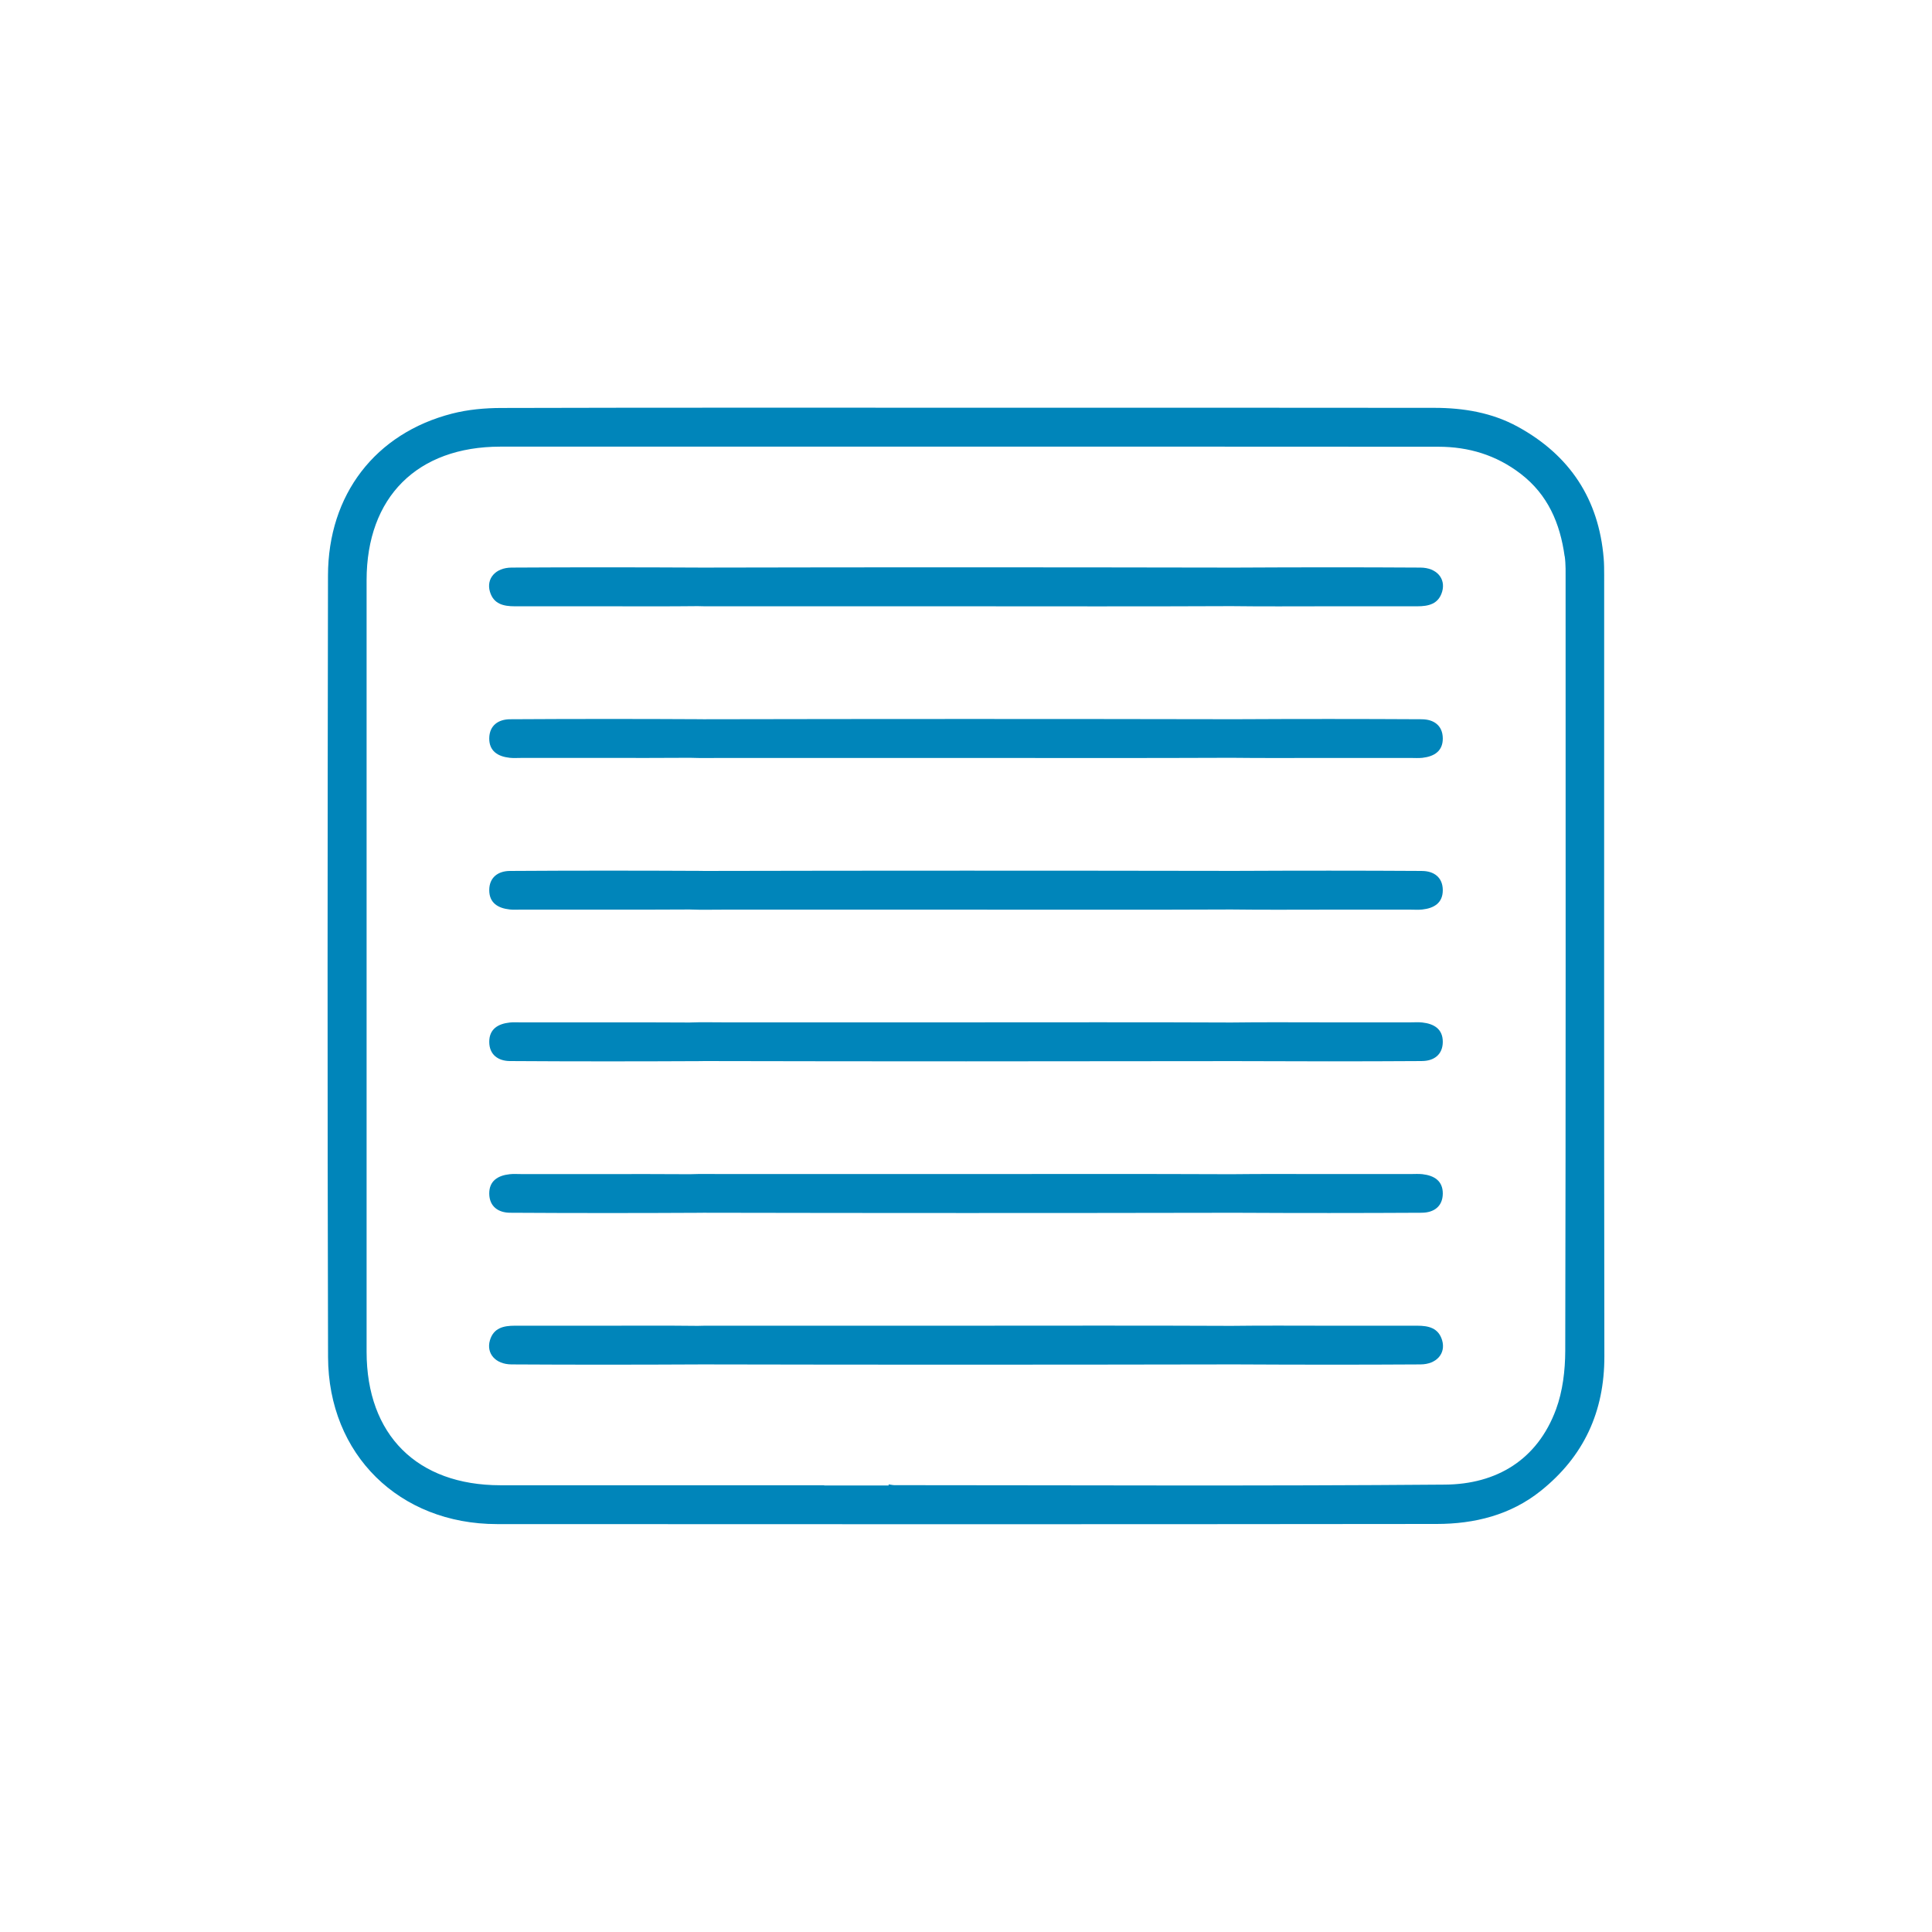 <?xml version="1.0" encoding="UTF-8"?>
<svg id="Layer_1" data-name="Layer 1" xmlns="http://www.w3.org/2000/svg" width="60" height="60" viewBox="0 0 60 60">
  <defs>
    <style>
      .cls-1 {
        fill: #0085ba;
      }

      .cls-2 {
        fill: #fff;
      }
    </style>
  </defs>
  <rect class="cls-2" width="60" height="60"/>
  <path class="cls-1" d="M30.035,12.663c4.838,0,9.677-.004,14.515,.003,.903,.001,1.787,.148,2.589,.588,1.612,.884,2.513,2.245,2.665,4.086,.014,.171,.015,.344,.015,.516,.001,8.089-.006,16.178,.006,24.267,.003,1.721-.641,3.11-1.974,4.176-.94,.753-2.059,1.028-3.233,1.029-9.728,.011-19.457,.01-29.185,.004-3.03-.002-5.237-2.157-5.245-5.191-.022-8.089-.016-16.178-.002-24.267,.004-2.518,1.474-4.418,3.854-5.029,.493-.127,1.02-.174,1.531-.175,4.821-.013,9.642-.008,14.463-.008Zm18.556,4.612c-.141-1.019-.517-1.911-1.368-2.563-.758-.581-1.613-.837-2.549-.838-5.544-.005-11.089-.003-16.633-.003h-.445v-.001h-2v.001c-3.352,0-6.704-.001-10.056,0-2.584,.001-4.154,1.567-4.155,4.149-.002,7.987-.002,15.973,0,23.96,.001,2.584,1.569,4.145,4.157,4.146,3.352,.001,6.703,0,10.055,0v.007h2v-.035c.069,.011,.132,.025,.184,.025,5.699,.001,11.399,.03,17.098-.017,1.596-.013,2.865-.767,3.445-2.338,.208-.565,.284-1.207,.286-1.814,.018-7.969,.012-15.938,.011-23.907,0-.258,.008-.519-.027-.773Z"/>
  <path class="cls-1" d="M44.114,17.627c-1.907-.012-3.814-.01-5.722-0h-0c-.051-0-.102,0-.153,0-.018,0-.036-0-.054,0h0c-5.456-.01-10.912-.012-16.368,0l-.001-0c-1.976-.01-3.953-.012-5.929,0-.505,.003-.79,.346-.672,.748,.113,.387,.427,.454,.773,.454,.945,0,1.89,0,2.836-0,.948-0,1.896,.006,2.844-.005,.075,.001,.146,.005,.223,.005,2.676,0,5.353,0,8.029-0,2.773-0,5.547,.008,8.32-.005,.979,.013,1.959,.005,2.938,.005,.945,0,1.89,.001,2.836,0,.346-0,.66-.067,.773-.454,.118-.403-.167-.745-.672-.748Z"/>
  <path class="cls-1" d="M44.16,22.337c-1.92-.011-3.84-.011-5.76-.001h-.001c-.054-0-.108,0-.162,0-.019,0-.038-0-.057,0h0c-5.451-.01-10.902-.01-16.353,.001l-.006-.001c-1.993-.011-3.987-.011-5.98,.001-.362,.002-.642,.19-.647,.591-.004,.401,.271,.566,.634,.606,.119,.013,.24,.004,.361,.004,.876,0,1.753,0,2.629-0,.87-0,1.74,.003,2.61-.004h.001c.337,.013,.68,.004,1.021,.005,2.482,0,4.963,0,7.445-0,2.781-0,5.562,.007,8.342-.005,.982,.012,1.964,.004,2.946,.005,.876,.001,1.753,.001,2.629,0,.12,0,.242,.009,.361-.004,.363-.041,.638-.206,.634-.606-.004-.401-.284-.589-.647-.591Z"/>
  <path class="cls-1" d="M44.164,27.048c-1.925-.012-3.851-.011-5.777-.002h-.003c-.049-0-.099,0-.148,0-.018,0-.035,0-.052,0h-0c-5.452-.009-10.903-.01-16.355,.002l-.013-.002c-1.993-.01-3.987-.011-5.98,.002-.362,.002-.641,.195-.642,.595-.001,.401,.276,.563,.639,.602,.119,.013,.24,.004,.361,.004,.876,0,1.753,0,2.629-0,.869-0,1.737,.003,2.606-.004l.014,.001c.337,.013,.681,.004,1.021,.004,2.482,0,4.963,0,7.445-0,2.776-.001,5.553,.008,8.328-.005,.98,.013,1.961,.005,2.941,.005,.876,.001,1.753,.001,2.629,0,.12,0,.242,.009,.361-.004,.363-.039,.64-.201,.639-.602-.001-.401-.28-.593-.642-.595Z"/>
  <path class="cls-1" d="M44.114,42.373c-1.907,.012-3.814,.01-5.722,0h-0c-.051,0-.102-0-.153,0-.018-0-.036,0-.054,0h0c-5.456,.01-10.912,.012-16.368-0l-.001,0c-1.976,.01-3.953,.012-5.929-0-.505-.003-.79-.346-.672-.748,.113-.387,.427-.454,.773-.454,.945-0,1.89-0,2.836,0,.948,0,1.896-.006,2.844,.005,.075-.001,.146-.005,.223-.005,2.676-0,5.353-0,8.029,0,2.773,0,5.547-.008,8.32,.005,.979-.013,1.959-.005,2.938-.005,.945-0,1.89-.001,2.836-0,.346,0,.66,.067,.773,.454,.118,.403-.167,.745-.672,.748Z"/>
  <path class="cls-1" d="M44.16,37.663c-1.92,.011-3.84,.011-5.76,.001h-.001c-.054,0-.108-0-.162,0-.019-0-.038,0-.057,0h0c-5.451,.01-10.902,.01-16.353-.001l-.006,.001c-1.993,.011-3.987,.011-5.98-.001-.362-.002-.642-.19-.647-.591-.004-.401,.271-.566,.634-.606,.119-.013,.24-.004,.361-.004,.876-0,1.753-0,2.629,0,.87,0,1.74-.003,2.61,.004h.001c.337-.013,.68-.004,1.021-.005,2.482-0,4.963-0,7.445,0,2.781,0,5.562-.007,8.342,.005,.982-.012,1.964-.004,2.946-.005,.876-.001,1.753-.001,2.629-0,.12,0,.242-.009,.361,.004,.363,.041,.638,.206,.634,.606-.004,.401-.284,.589-.647,.591Z"/>
  <path class="cls-1" d="M44.164,32.952c-1.925,.012-3.851,.011-5.777,.002h-.003c-.049,0-.099,0-.148,0-.018,0-.035,0-.052,0h-0c-5.452,.009-10.903,.01-16.355-.002l-.013,.002c-1.993,.01-3.987,.011-5.98-.002-.362-.002-.641-.195-.642-.595-.001-.401,.276-.563,.639-.602,.119-.013,.24-.004,.361-.004,.876-0,1.753,0,2.629,0,.869,0,1.737-.003,2.606,.004l.014-.001c.337-.013,.681-.004,1.021-.004,2.482-0,4.963,0,7.445,0,2.776,.001,5.553-.008,8.328,.005,.98-.013,1.961-.005,2.941-.005,.876-.001,1.753-.001,2.629-0,.12,0,.242-.009,.361,.004,.363,.039,.64,.201,.639,.602-.001,.401-.28,.593-.642,.595Z"/>
</svg>